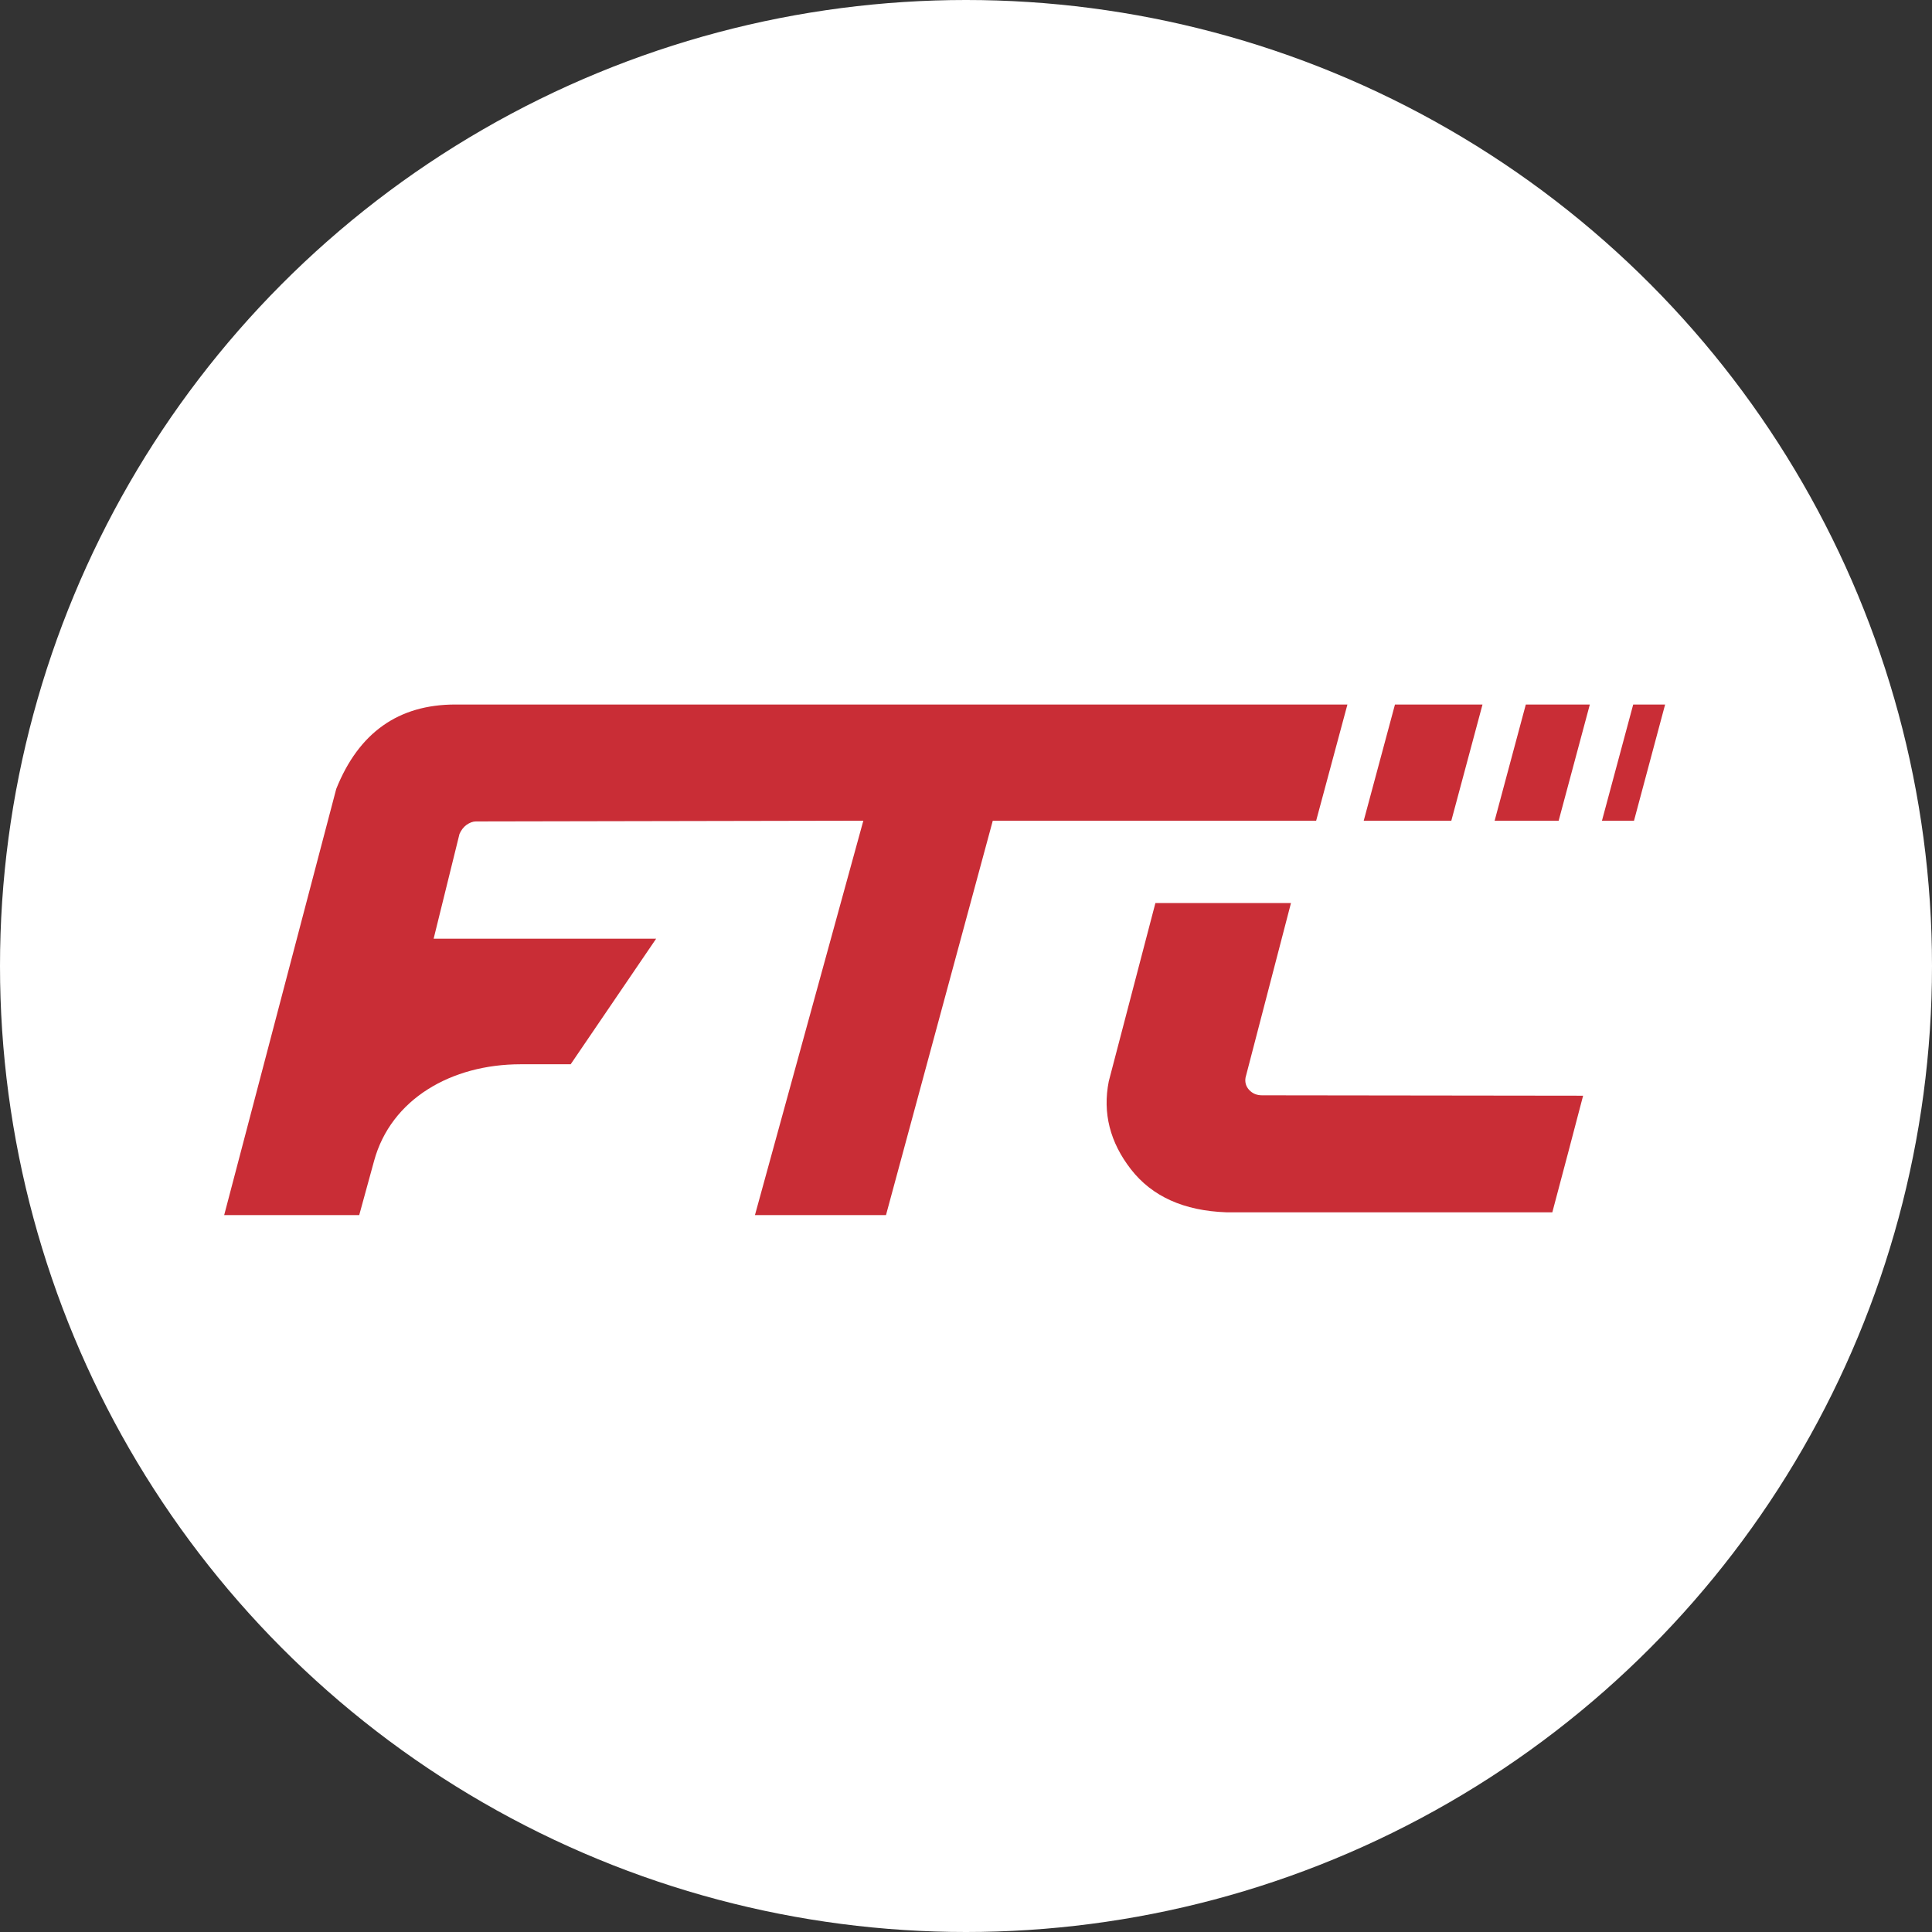 <svg width="29" height="29" viewBox="0 0 29 29" fill="none" xmlns="http://www.w3.org/2000/svg">
<rect x="0" y="0" width="29" height="29" fill="#333333" stroke="none"/>
<circle cx="14.5" cy="14.5" r="14.5" fill="white"/>
<path d="M20.225 10.575H6.835C5.981 10.575 5.385 10.997 5.047 11.842L3.365 18.239H5.392L5.615 17.426C5.868 16.497 6.775 15.975 7.814 15.975H8.566L9.849 14.09H6.509L6.897 12.518C6.922 12.462 6.956 12.416 7.002 12.382C7.051 12.348 7.098 12.33 7.143 12.33L12.959 12.319L11.332 18.239H13.299L14.902 12.319H19.756L20.225 10.576V10.575Z" fill="#C92D36"/>
<path d="M22.253 10.575H20.939L20.47 12.319H21.785L22.253 10.575Z" fill="#C92D36"/>
<path d="M22.435 12.319H23.396L23.864 10.575H22.903L22.435 12.319Z" fill="#C92D36"/>
<path d="M24.515 10.575L24.046 12.319H24.527L24.994 10.575H24.515Z" fill="#C92D36"/>
<path d="M18.752 16.362C18.703 16.31 18.684 16.247 18.696 16.175L19.378 13.555H17.343L16.643 16.231C16.549 16.705 16.66 17.145 16.976 17.552C17.293 17.959 17.77 18.174 18.406 18.197H23.301C23.47 17.565 23.623 16.981 23.763 16.447L18.943 16.441C18.865 16.441 18.802 16.415 18.751 16.361L18.752 16.362Z" fill="#C92D36"/>
</svg>
